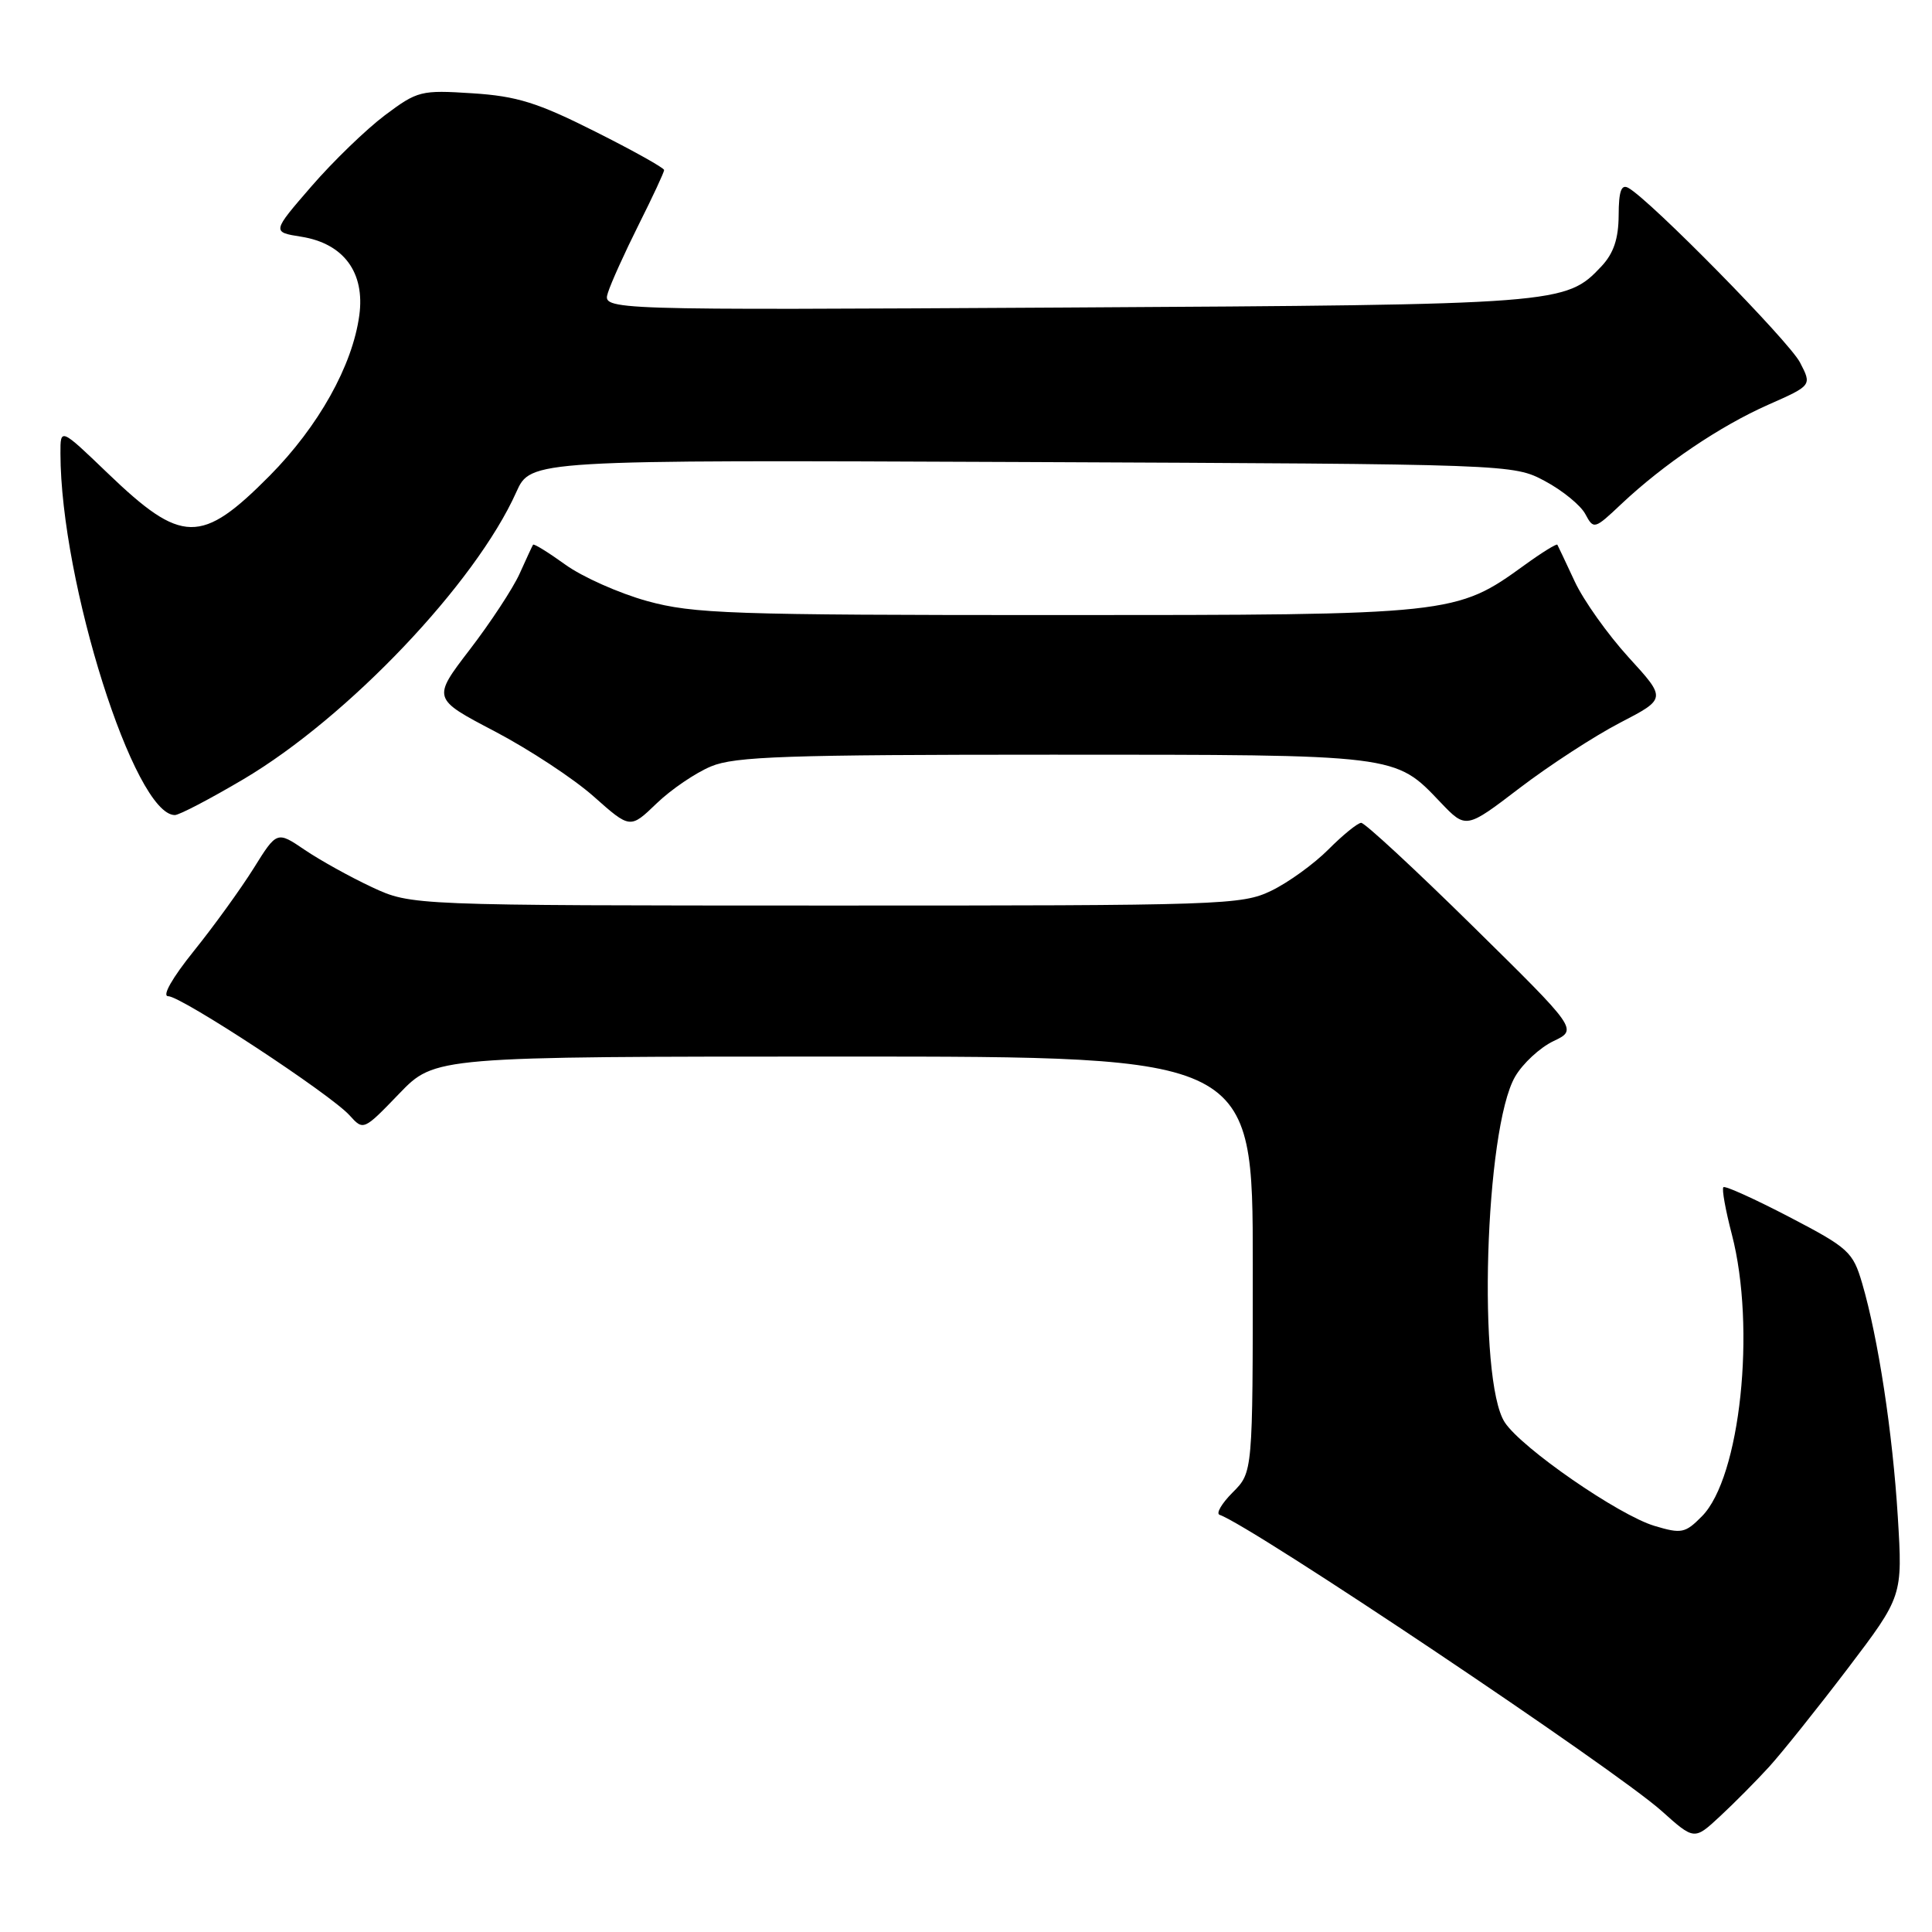 <?xml version="1.0" encoding="UTF-8" standalone="no"?>
<!DOCTYPE svg PUBLIC "-//W3C//DTD SVG 1.1//EN" "http://www.w3.org/Graphics/SVG/1.1/DTD/svg11.dtd" >
<svg xmlns="http://www.w3.org/2000/svg" xmlns:xlink="http://www.w3.org/1999/xlink" version="1.1" viewBox="0 0 256 256">
 <g >
 <path fill="currentColor"
d=" M 234.41 234.12 C 236.11 232.25 240.79 226.40 244.81 221.12 C 252.11 211.50 252.11 211.50 251.47 201.00 C 250.78 189.80 248.87 177.31 246.75 170.06 C 245.52 165.87 244.96 165.36 237.10 161.26 C 232.51 158.87 228.58 157.09 228.36 157.31 C 228.13 157.53 228.64 160.35 229.48 163.57 C 232.70 175.95 230.60 195.80 225.51 200.92 C 223.30 203.16 222.80 203.26 219.23 202.19 C 214.47 200.76 201.62 191.88 199.39 188.47 C 195.75 182.92 196.75 149.56 200.76 142.66 C 201.77 140.92 204.05 138.81 205.83 137.96 C 209.07 136.42 209.07 136.42 195.14 122.71 C 187.48 115.17 180.83 109.01 180.36 109.03 C 179.89 109.05 177.94 110.63 176.03 112.55 C 174.12 114.47 170.72 116.93 168.47 118.02 C 164.53 119.92 162.18 120.00 109.43 119.99 C 54.50 119.98 54.50 119.98 49.30 117.56 C 46.43 116.22 42.43 114.00 40.39 112.62 C 36.69 110.11 36.69 110.11 33.60 115.07 C 31.89 117.80 28.33 122.73 25.68 126.02 C 22.83 129.56 21.44 132.00 22.28 132.00 C 24.02 132.00 43.82 145.00 46.33 147.80 C 48.15 149.82 48.18 149.81 52.89 144.92 C 57.63 140.00 57.63 140.00 111.82 140.00 C 166.00 140.00 166.00 140.00 166.00 167.55 C 166.00 195.09 166.00 195.09 163.35 197.74 C 161.89 199.20 161.10 200.54 161.60 200.72 C 165.98 202.26 213.99 234.43 220.17 239.96 C 224.50 243.84 224.50 243.84 227.91 240.67 C 229.79 238.93 232.71 235.98 234.41 234.12 Z  M 94.22 101.55 C 97.37 100.23 104.24 100.00 139.50 100.00 C 185.34 100.00 184.81 99.94 190.87 106.31 C 194.25 109.85 194.25 109.85 201.37 104.41 C 205.29 101.42 211.27 97.53 214.66 95.77 C 220.81 92.58 220.81 92.58 215.79 87.09 C 213.04 84.07 209.82 79.55 208.66 77.05 C 207.49 74.55 206.46 72.35 206.36 72.18 C 206.27 72.00 204.31 73.21 202.02 74.87 C 192.92 81.46 192.55 81.50 140.00 81.50 C 96.75 81.50 91.90 81.33 85.74 79.64 C 82.03 78.61 77.15 76.44 74.90 74.81 C 72.65 73.19 70.73 72.00 70.63 72.18 C 70.52 72.35 69.72 74.09 68.84 76.04 C 67.96 77.98 64.99 82.50 62.25 86.07 C 57.27 92.57 57.27 92.57 65.56 96.91 C 70.11 99.30 76.02 103.18 78.67 105.54 C 83.50 109.83 83.50 109.83 87.00 106.46 C 88.92 104.61 92.17 102.40 94.22 101.55 Z  M 32.26 103.25 C 46.11 95.05 63.00 77.29 68.41 65.21 C 70.33 60.94 70.33 60.94 135.41 61.22 C 200.50 61.50 200.50 61.50 204.72 63.75 C 207.04 64.99 209.44 66.95 210.06 68.11 C 211.17 70.18 211.26 70.16 214.84 66.78 C 220.46 61.49 227.91 56.46 234.30 53.63 C 240.09 51.07 240.09 51.07 238.51 48.03 C 237.06 45.22 218.66 26.50 215.77 24.90 C 214.83 24.37 214.49 25.32 214.48 28.54 C 214.46 31.65 213.81 33.57 212.20 35.29 C 207.47 40.32 206.84 40.37 141.17 40.75 C 79.83 41.10 79.83 41.10 80.55 38.80 C 80.94 37.53 82.78 33.47 84.63 29.77 C 86.48 26.08 88.00 22.82 88.00 22.53 C 88.00 22.25 83.88 19.95 78.84 17.42 C 71.22 13.59 68.50 12.74 62.59 12.36 C 55.77 11.92 55.33 12.03 50.99 15.28 C 48.52 17.14 44.13 21.38 41.25 24.71 C 36.02 30.75 36.02 30.75 39.94 31.37 C 45.55 32.27 48.38 36.11 47.61 41.78 C 46.71 48.45 42.20 56.50 35.73 63.04 C 26.66 72.18 24.10 72.14 14.27 62.70 C 8.00 56.68 8.00 56.68 8.01 60.09 C 8.04 77.11 17.81 108.00 23.17 108.00 C 23.75 108.00 27.84 105.86 32.26 103.25 Z "/>
</g>
</svg>